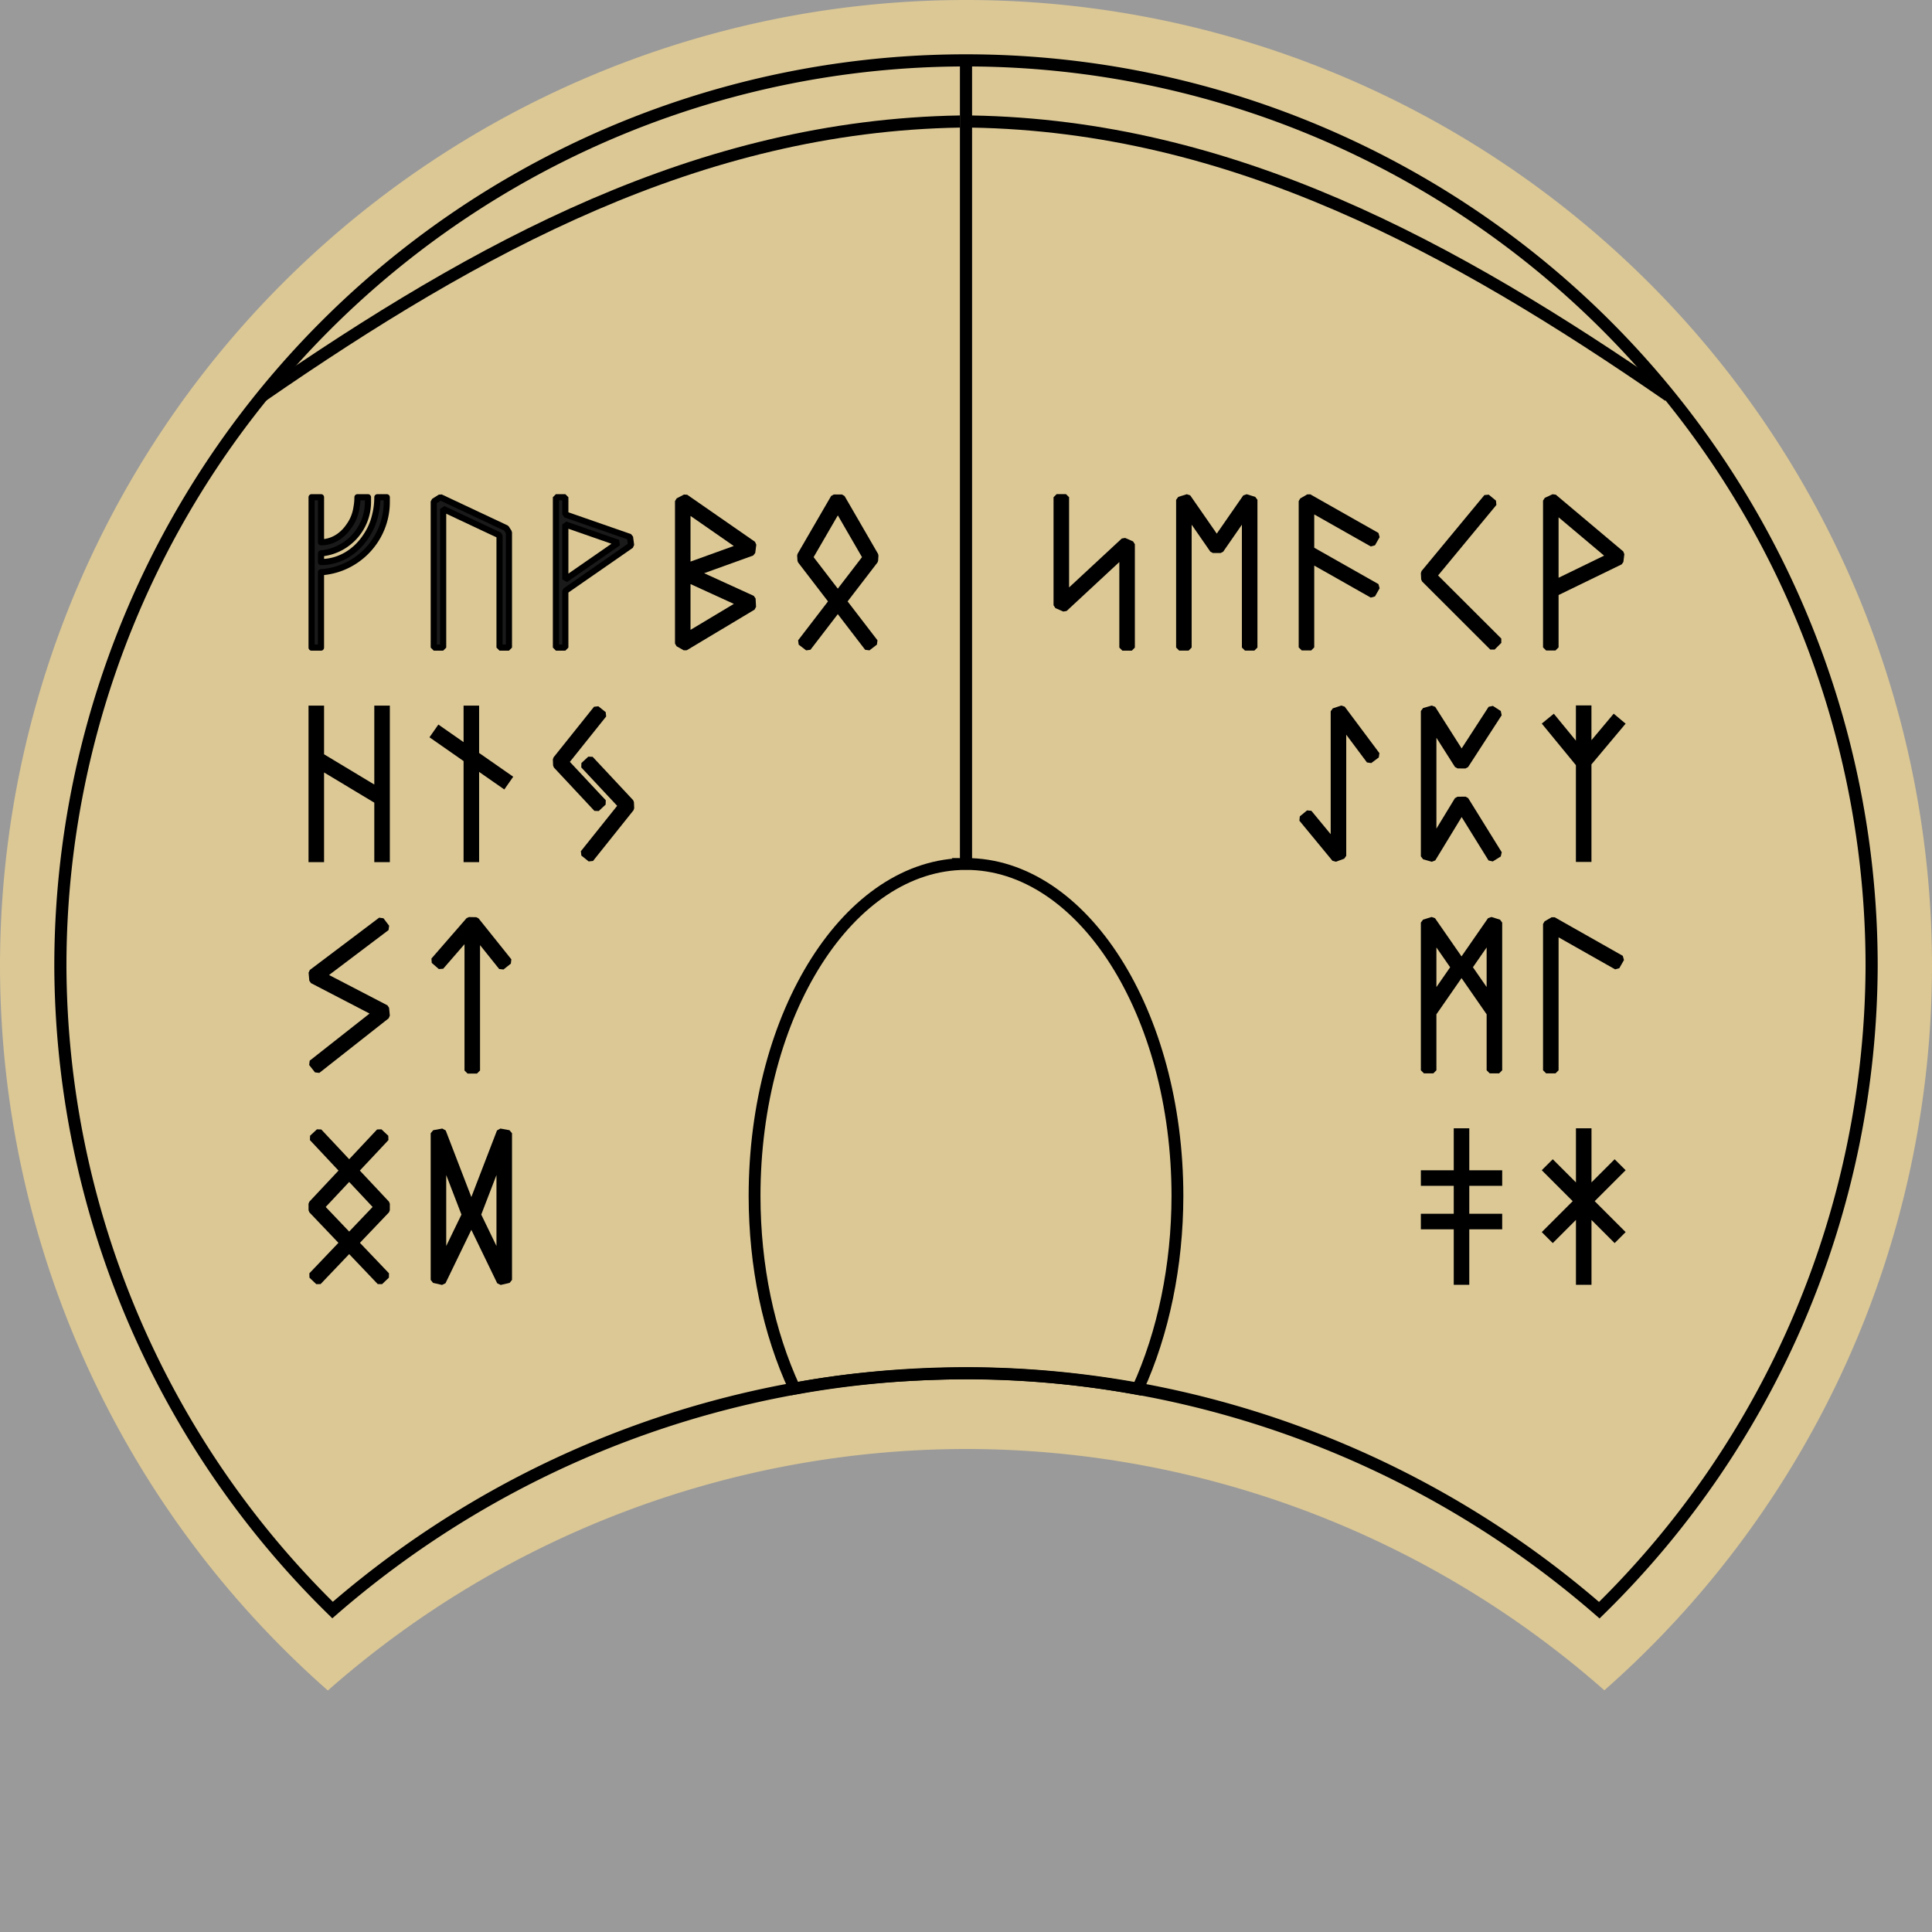 <?xml version="1.0" encoding="UTF-8" standalone="no"?>
<!-- Created with Inkscape (http://www.inkscape.org/) -->

<svg
   width="80cm"
   height="80cm"
   viewBox="0 0 800 800"
   version="1.1"
   id="svg1"
   xml:space="preserve"
   inkscape:version="1.3 (0e150ed6c4, 2023-07-21)"
   sodipodi:docname="dhd-face.svg"
   inkscape:export-filename="dhd-face_1024x1024.png"
   inkscape:export-xdpi="32.512001"
   inkscape:export-ydpi="32.512001"
   xmlns:inkscape="http://www.inkscape.org/namespaces/inkscape"
   xmlns:sodipodi="http://sodipodi.sourceforge.net/DTD/sodipodi-0.dtd"
   xmlns="http://www.w3.org/2000/svg"
   xmlns:svg="http://www.w3.org/2000/svg"><sodipodi:namedview
     id="namedview1"
     pagecolor="#adadad"
     bordercolor="#000000"
     borderopacity="0.25"
     inkscape:showpageshadow="2"
     inkscape:pageopacity="0.0"
     inkscape:pagecheckerboard="0"
     inkscape:deskcolor="#d1d1d1"
     inkscape:document-units="cm"
     inkscape:zoom="0.18217943"
     inkscape:cx="924.9123"
     inkscape:cy="1635.75"
     inkscape:window-width="1920"
     inkscape:window-height="1023"
     inkscape:window-x="0"
     inkscape:window-y="0"
     inkscape:window-maximized="1"
     inkscape:current-layer="layer1"
     showgrid="false" /><defs
     id="defs1" /><g
     inkscape:label="Layer 1"
     inkscape:groupmode="layer"
     id="layer1"><rect
       style="fill:#9a9a9a;fill-opacity:1;stroke:none;stroke-width:5.027;stroke-dasharray:none;stroke-opacity:1"
       id="rect55"
       width="800"
       height="800"
       x="0"
       y="0" /><path
       id="path1"
       style="opacity:0.649;fill:#ffe192;stroke-width:0.536;fill-opacity:1"
       d="M 400 0 A 400 400 0 0 0 0 400 A 400 400 0 0 0 135.756 700 A 400 400 0 0 1 400 600 A 400 400 0 0 1 664.329 699.915 A 400 400 0 0 0 800 400 A 400 400 0 0 0 400 0 z " /><path
       id="rect1"
       style="fill:#1a1a1a;stroke:#000000;stroke-width:2.546;stroke-linecap:round;stroke-linejoin:round;stroke-dasharray:none;stroke-opacity:1"
       d="m 129.022,205.891 v 62.262 h 3.892 v -31.207 c 15.191,-1.007 27.239,-13.673 27.239,-29.113 v -1.938 h -3.896 a 23.34,26.844 0 0 1 -1.015,7.832 c -0.664,2.765 -1.773,5.341 -3.253,7.65 a 23.34,26.844 0 0 1 -0.049,0.076 23.34,26.844 0 0 1 -19.018,11.287 v -3.595 c 10.885,-0.993 19.448,-10.174 19.448,-21.311 v -1.938 h -4.356 a 15.094,18.643 0 0 1 -0.38,4.157 c -0.414,2.908 -1.487,5.533 -3.082,7.73 a 15.094,18.643 0 0 1 -11.63,6.757 v -14.749 -3.895 h -0.008 v -0.004 z" /><path
       style="color:#000000;fill:#1a1a1a;stroke:#000000;stroke-width:2.546;stroke-linejoin:bevel;stroke-dasharray:none;stroke-opacity:1"
       d="m 182.383,205.891 -2.773,1.752 v 60.51 h 3.893 v -57.436 l 23.345,10.973 v 46.463 h 3.893 v -47.699 l -1.121,-1.752 z"
       id="path6" /><path
       id="rect7"
       style="fill:#1a1a1a;fill-opacity:1;stroke:#000000;stroke-width:2.546;stroke-linecap:round;stroke-linejoin:bevel;stroke-dasharray:none;stroke-opacity:1"
       d="m 230.198,205.891 v 62.262 h 3.891 v -23.443 l 1.239,-0.882 26.001,-18.039 -0.46,-3.432 -25.799,-8.98 -0.98,-0.338 v -7.148 z m 3.891,11.268 21.881,7.612 -21.881,15.178 z" /><path
       id="path13"
       style="color:#000000;fill:#000000;stroke:#000000;stroke-width:2.546;stroke-dasharray:none;stroke-opacity:1"
       d="m 129.022,293.448 v 62.266 h 3.891 v -38.104 l 23.348,14.034 v 24.07 h 3.891 v -62.266 h -3.891 v 33.662 l -23.348,-14.057 v -19.605 z" /><path
       id="path16"
       style="color:#000000;fill:#000000;stroke:#000000;stroke-width:2.546;stroke-dasharray:none;stroke-opacity:1"
       d="m 193.23,293.448 v 16.288 l -11.393,-7.942 -2.227,3.188 13.62,9.497 v 41.232 h 3.891 v -38.519 l 11.393,7.942 2.227,-3.192 -13.62,-9.493 v -19.001 z" /><path
       id="path18"
       style="color:#000000;fill:#000000;stroke:#000000;stroke-width:2.546;stroke-linejoin:bevel;stroke-dasharray:none;stroke-opacity:1"
       d="m 246.965,293.448 -16.766,20.969 0.099,2.542 16.766,17.941 2.846,-2.66 -15.619,-16.702 15.718,-19.662 z m -2.501,20.798 -2.846,2.656 15.619,16.702 -15.718,19.662 3.044,2.444 16.766,-20.985 -0.099,-2.542 z" /><path
       style="color:#000000;fill:#000000;stroke:#000000;stroke-width:2.546;stroke-linejoin:bevel;stroke-dasharray:none;stroke-opacity:1"
       d="m 157.77,381.004 -28.719,21.659 0.287,3.289 26.034,13.516 -26.349,20.74 2.412,3.059 28.719,-22.607 -0.316,-3.246 -25.962,-13.487 26.249,-19.821 z"
       id="path24" /><path
       id="path25"
       style="color:#000000;fill:#000000;stroke:#000000;stroke-width:2.546;stroke-linejoin:bevel;stroke-dasharray:none;stroke-opacity:1"
       d="m 194.171,381.004 -14.561,16.746 2.944,2.557 11.058,-12.745 v 55.704 h 3.89 v -55.536 l 10.192,12.722 3.047,-2.428 -13.585,-16.963 z" /><path
       style="color:#000000;fill:#000000;stroke:#000000;stroke-width:2.546;stroke-linejoin:bevel;stroke-dasharray:none;stroke-opacity:1"
       d="m 283.821,205.902 -3.046,1.594 v 58.989 l 2.945,1.68 28.071,-16.819 -0.187,-3.447 -23.402,-10.686 23.258,-8.388 0.446,-3.433 z m 0.833,5.3 21.937,15.239 -21.937,7.914 z m 0,28.668 21.951,10.04 -21.951,13.142 z"
       id="path27" /><path
       id="path33"
       style="color:#000000;fill:#000000;stroke:#000000;stroke-width:2.546;stroke-linejoin:bevel;stroke-dasharray:none;stroke-opacity:1"
       d="m 132.108,468.56 -2.843,2.656 12.651,13.498 -12.894,13.749 0.015,2.672 12.86,13.494 -12.875,13.506 2.816,2.687 12.746,-13.373 12.742,13.373 2.827,-2.687 -12.879,-13.506 12.864,-13.494 0.015,-2.672 -12.898,-13.753 12.655,-13.494 -2.843,-2.656 -12.48,13.308 z m 12.476,18.997 11.461,12.229 -11.461,12.024 -11.469,-12.024 z" /><path
       id="path38"
       style="color:#000000;fill:#000000;stroke:#000000;stroke-width:2.546;stroke-linejoin:bevel;stroke-dasharray:none;stroke-opacity:1"
       d="m 183.372,468.56 -3.762,0.688 v 60.727 l 3.705,0.847 11.86,-24.5 11.86,24.5 3.705,-0.847 v -60.727 l -3.762,-0.688 -11.803,30.656 z m 0.129,11.161 8.961,23.265 -8.961,18.499 z m 23.348,0 v 41.764 l -8.961,-18.499 z" /><path
       style="color:#000000;fill:#000000;stroke:#000000;stroke-width:2.546;stroke-linejoin:bevel;stroke-dasharray:none;stroke-opacity:1"
       d="m 345.25,206.022 -13.9,23.957 0.143,2.154 12.967,16.891 -12.967,16.891 3.087,2.37 12.335,-16.072 12.335,16.072 3.087,-2.37 -12.967,-16.891 12.967,-16.891 0.143,-2.154 -13.871,-23.957 z m 1.68,4.84 11.531,19.936 -11.545,15.038 -11.545,-15.038 z"
       id="path39" /><g
       id="g51"
       transform="translate(-25.781,1.452)"><path
         id="path9"
         style="color:#000000;fill:#000000;stroke:#000000;stroke-width:2.546;stroke-linejoin:bevel;stroke-dasharray:none;stroke-opacity:1"
         d="m 567.731,204.356 -2.915,1.695 v 60.567 h 3.891 v -36.06 l 25.313,14.334 1.927,-3.375 -27.24,-15.433 v -16.702 l 25.317,14.334 1.923,-3.375 z" /><path
         style="color:#000000;fill:#000000;stroke:#000000;stroke-width:2.546;stroke-linejoin:bevel;stroke-dasharray:none;stroke-opacity:1"
         d="m 641.423,204.356 -26.019,31.44 0.129,2.614 28.245,28.209 2.757,-2.758 -26.996,-26.945 24.885,-30.09 z"
         id="path11" /><path
         style="color:#000000;fill:#000000;stroke:#000000;stroke-width:2.546;stroke-linejoin:bevel;stroke-dasharray:none;stroke-opacity:1"
         d="m 669.194,204.356 -3.202,1.494 v 60.77 h 3.891 v -22.478 l 26.838,-13.042 0.402,-3.232 z m 0.689,5.659 22.444,18.902 -22.444,10.901 z"
         id="path12" /><path
         style="color:#000000;fill:#000000;stroke:#000000;stroke-width:2.546;stroke-linejoin:bevel;stroke-dasharray:none;stroke-opacity:1"
         d="m 581.567,291.913 -3.505,1.163 v 54.435 l -10.243,-12.41 -3.002,2.47 13.691,16.604 3.448,-1.25 v -53.99 l 10.875,14.564 3.117,-2.327 z"
         id="path20" /><path
         style="color:#000000;fill:#000000;stroke:#000000;stroke-width:2.546;stroke-linejoin:bevel;stroke-dasharray:none;stroke-opacity:1"
         d="m 643.26,291.913 -12.254,18.901 -12.01,-18.887 -3.591,1.034 v 60.18 l 3.606,1.02 11.996,-19.72 12.225,19.734 3.304,-2.054 -13.892,-22.42 -3.319,0.015 -10.027,16.488 v -46.535 l 10.042,15.799 3.275,0.015 13.906,-21.458 z"
         id="path21" /><path
         id="path22"
         style="color:#000000;fill:#000000;stroke:#000000;stroke-width:2.546;stroke-dasharray:none;stroke-opacity:1"
         d="m 679.604,291.913 v 16.88 l -10.595,-12.917 -3.017,2.47 13.612,16.584 v 39.245 h 3.891 v -39.568 l 13.627,-16.246 -2.987,-2.501 -10.641,12.689 v -16.637 z" /><path
         style="color:#000000;fill:#000000;stroke:#000000;stroke-width:2.546;stroke-linejoin:bevel;stroke-dasharray:none;stroke-opacity:1"
         d="m 517.593,204.41 -3.534,1.106 v 61.157 h 3.893 v -54.938 l 10.07,14.535 h 3.204 l 10.071,-14.535 v 54.938 h 3.893 v -61.157 l -3.548,-1.106 -12.024,17.336 z"
         id="path28" /><path
         id="path31"
         style="color:#000000;fill:#000000;stroke:#000000;stroke-width:2.546;stroke-linejoin:bevel;stroke-dasharray:none;stroke-opacity:1"
         d="m 618.938,379.469 -3.534,1.106 v 61.156 h 3.891 v -54.936 l 8.509,12.275 -8.501,12.267 v 6.81 l 11.667,-16.82 11.67,16.827 v 23.576 h 3.895 v -61.156 l -3.549,-1.106 -12.024,17.336 z m 23.702,7.327 v 24.53 l -8.501,-12.263 z" /><path
         style="color:#000000;fill:#000000;stroke:#000000;stroke-width:2.546;stroke-linejoin:bevel;stroke-dasharray:none;stroke-opacity:1"
         d="m 668.907,379.469 -2.915,1.695 v 60.568 h 3.891 v -57.236 l 25.316,14.334 1.924,-3.375 z"
         id="path32" /><path
         style="color:#000000;fill:#000000;stroke:#000000;stroke-width:2.546;stroke-linejoin:bevel;stroke-dasharray:none;stroke-opacity:1"
         d="m 463.303,204.438 v 44.74 l 3.274,1.436 23.966,-22.263 v 38.349 h 3.891 v -42.816 l -3.274,-1.422 -23.966,22.248 v -40.274 z"
         id="path1-3" /><path
         id="path2"
         style="color:#000000;fill:#000000;stroke:#000000;stroke-width:2.546;stroke-dasharray:none;stroke-opacity:1"
         d="m 629.016,467.025 v 17.378 h -13.612 v 3.891 h 13.612 v 14.121 h -13.612 v 3.891 h 13.612 v 22.98 h 3.891 v -22.98 h 13.627 V 502.416 H 632.908 v -14.121 h 13.627 v -3.891 H 632.908 v -17.378 z" /><path
         id="path3"
         style="color:#000000;fill:#000000;stroke:#000000;stroke-width:2.546;stroke-dasharray:none;stroke-opacity:1"
         d="m 679.62,467.025 v 24.211 l -10.872,-10.869 -2.755,2.744 12.814,12.814 -12.814,12.81 2.755,2.755 10.872,-10.872 v 28.669 h 3.891 v -28.653 l 10.857,10.857 2.755,-2.755 -12.814,-12.81 12.814,-12.814 -2.755,-2.744 -10.857,10.853 v -24.196 z" /></g><path
       id="path5"
       style="opacity:1;fill:none;stroke-width:5.027;stroke:#000000;stroke-opacity:1;stroke-dasharray:none"
       d="M 400 25 A 375 375 0 0 0 25 400 A 375 375 0 0 0 137.706 666.685 A 400 400 0 0 1 400 568.636 A 400 400 0 0 1 662.235 666.744 A 375 375 0 0 0 775 400 A 375 375 0 0 0 400 25 z " /><path
       style="opacity:1;fill:#808080;fill-opacity:1;stroke:#000000;stroke-width:5.027;stroke-dasharray:none;stroke-opacity:1"
       d="m 400,357.751 0,-332.751"
       id="path8"
       sodipodi:nodetypes="cc" /><path
       style="fill:none;fill-opacity:1;stroke:#000000;stroke-width:5.027;stroke-dasharray:none;stroke-opacity:1"
       d="M 108.664,163.889 C 197.871,102.315 289.273,52.117 397.5,50.32"
       id="path53"
       sodipodi:nodetypes="cc" /><path
       id="path54"
       style="fill:none;fill-opacity:1;stroke:#000000;stroke-width:4.898;stroke-dasharray:none;stroke-opacity:1"
       d="m 400,357.751 c -48.353,-5e-5 -87.551,61.584 -87.551,137.551 0.046,28.916 5.748,56.294 16.561,79.693 23.355,-4.491 47.208,-6.101 70.99,-6.36 23.852,0.036 47.652,2.216 71.113,6.513 10.639,-23.276 16.386,-51.191 16.438,-79.846 4e-5,-75.968 -39.198,-137.551 -87.551,-137.551 z"
       sodipodi:nodetypes="scccccs" /><path
       style="fill:none;fill-opacity:1;stroke:#000000;stroke-width:5.027;stroke-dasharray:none;stroke-opacity:1"
       d="M 690.95,163.892 C 601.744,102.318 510.341,52.12 402.114,50.323"
       id="path55"
       sodipodi:nodetypes="cc" /></g></svg>
